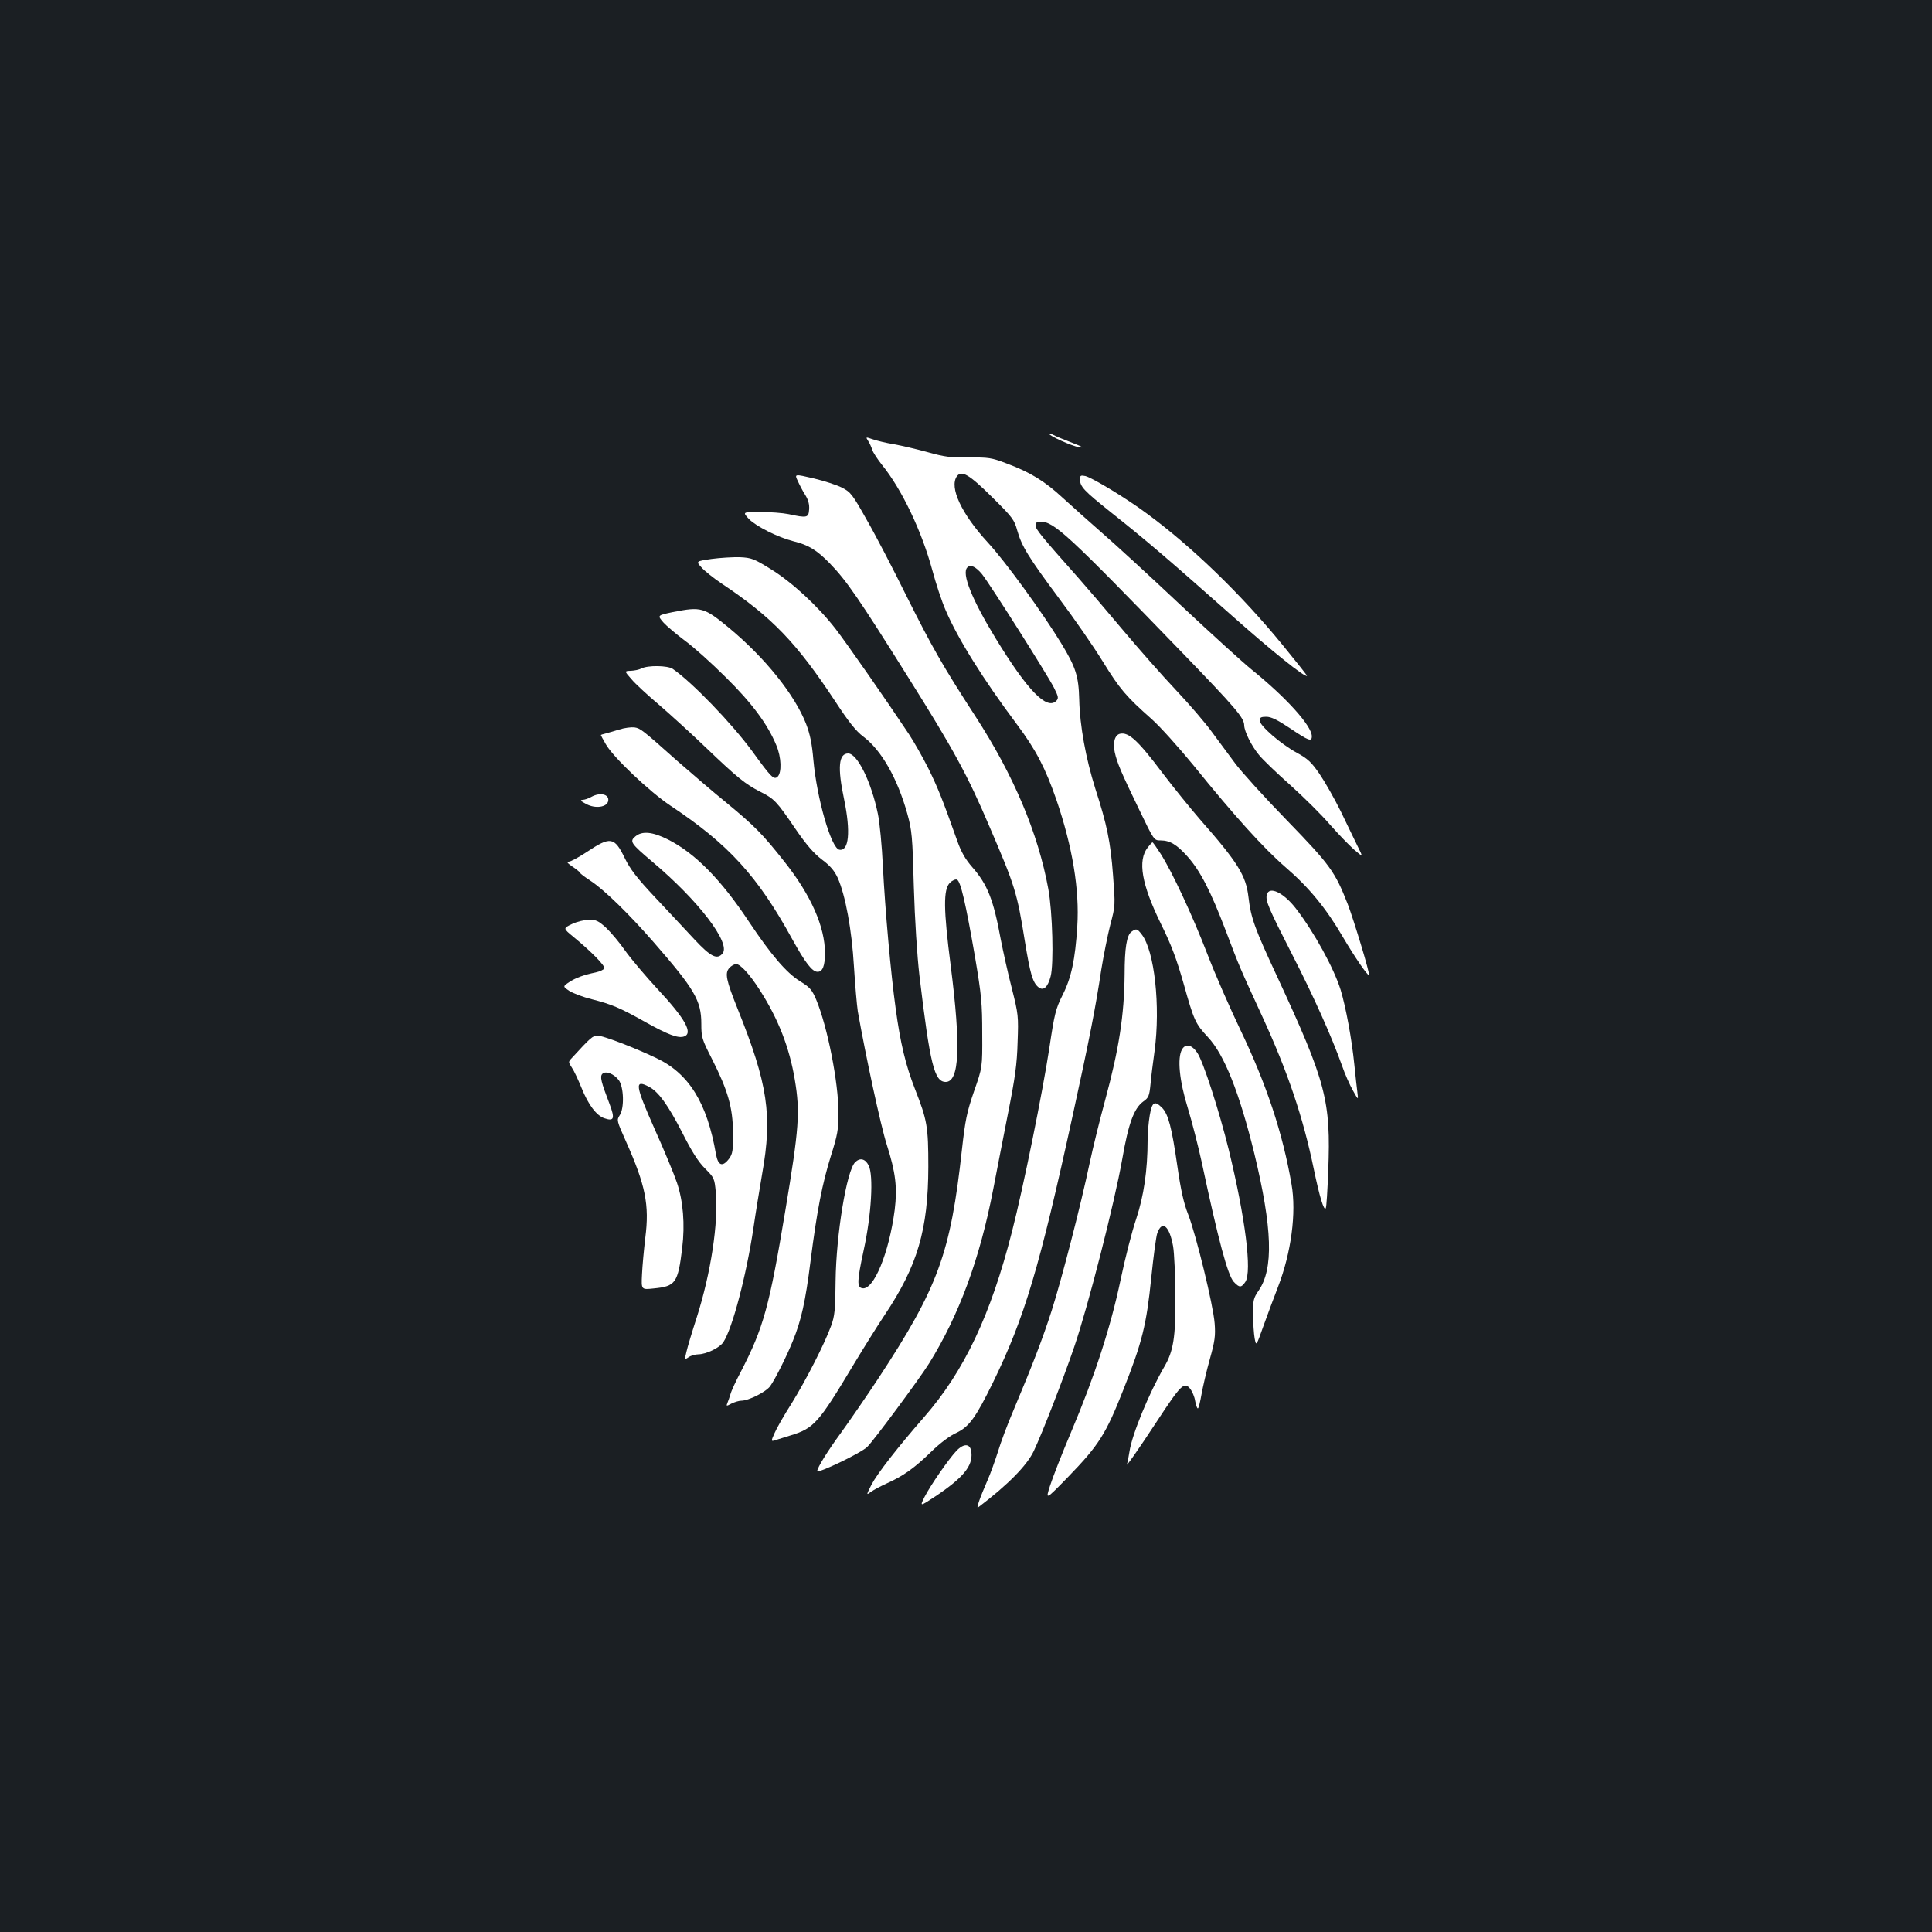 <?xml version="1.0" standalone="no"?>
<!DOCTYPE svg PUBLIC "-//W3C//DTD SVG 20010904//EN"
 "http://www.w3.org/TR/2001/REC-SVG-20010904/DTD/svg10.dtd">
<svg version="1.0" xmlns="http://www.w3.org/2000/svg"
 width="1000pt" height="1000pt" viewBox="0 0 1000 1000"
 preserveAspectRatio="xMidYMid meet">
<rect width="100%" height="100%" fill="#1b1f23"/>
<g transform="translate(0,1000) scale(0.1,-0.1)"
fill="#ffffff" stroke="none">
<path d="M5430 7755 c0 -11 118 -64 156 -70 29 -4 20 1 -36 23 -42 16 -86 34
-98 41 -12 6 -22 9 -22 6z"/>
<path d="M4494 7717 c8 -12 17 -33 21 -46 4 -13 27 -48 50 -77 102 -125 205
-341 260 -543 19 -71 50 -165 69 -208 63 -148 194 -358 370 -593 98 -131 147
-226 204 -390 83 -243 120 -464 108 -655 -11 -173 -31 -266 -76 -355 -36 -72
-42 -96 -69 -277 -35 -228 -133 -714 -193 -948 -110 -431 -247 -722 -455 -960
-138 -158 -242 -292 -272 -349 -28 -56 -28 -56 -2 -37 14 10 52 30 83 44 83
37 143 80 228 163 45 44 97 83 131 98 66 32 99 78 189 261 163 335 240 592
413 1385 84 384 117 550 147 750 12 74 33 179 47 234 26 98 26 99 14 256 -13
173 -31 260 -92 449 -49 156 -80 325 -83 461 -3 120 -18 167 -93 290 -94 155
-290 425 -380 522 -136 148 -201 286 -160 343 24 32 63 10 182 -108 105 -104
115 -117 130 -172 23 -82 58 -139 218 -354 76 -101 177 -247 225 -325 89 -144
120 -180 253 -298 42 -37 139 -145 217 -240 211 -261 362 -428 475 -526 123
-106 211 -213 299 -364 59 -100 128 -201 134 -195 6 6 -78 283 -110 367 -66
168 -90 202 -316 435 -116 119 -236 252 -267 294 -32 43 -86 116 -120 162 -33
46 -118 145 -188 219 -70 74 -195 216 -278 315 -83 99 -183 216 -222 260 -193
217 -225 256 -225 275 0 15 7 20 25 20 71 0 141 -65 733 -677 280 -290 322
-339 322 -378 1 -31 37 -105 76 -152 19 -24 92 -94 162 -156 70 -63 162 -154
204 -203 43 -49 100 -108 126 -131 48 -41 48 -41 20 15 -15 32 -55 112 -87
180 -33 67 -83 155 -111 196 -42 61 -61 79 -118 110 -83 45 -192 140 -192 167
0 15 7 19 34 19 26 0 58 -16 124 -60 95 -64 112 -71 112 -41 0 54 -133 201
-310 344 -47 38 -213 189 -370 336 -157 148 -339 315 -405 372 -65 57 -157
139 -204 182 -94 87 -169 133 -293 179 -76 29 -92 31 -193 30 -94 -1 -126 3
-215 28 -58 16 -136 34 -175 41 -38 6 -87 18 -107 25 -38 13 -38 13 -24 -9z
m589 -689 c44 -56 336 -517 372 -587 24 -48 25 -55 12 -69 -49 -48 -148 53
-313 323 -124 203 -178 338 -147 368 16 17 44 4 76 -35z"/>
<path d="M4129 7511 c9 -20 26 -53 39 -73 16 -26 22 -49 20 -75 -3 -43 -10
-45 -107 -24 -29 6 -95 11 -146 11 -92 0 -92 0 -59 -36 37 -38 150 -95 229
-115 78 -19 122 -45 190 -115 86 -88 153 -186 406 -590 235 -374 308 -508 419
-769 135 -314 144 -344 185 -599 27 -165 40 -211 69 -235 26 -22 49 -2 64 55
17 63 10 334 -12 453 -53 289 -180 590 -379 896 -168 259 -223 356 -355 620
-68 138 -160 315 -205 393 -75 134 -84 145 -129 168 -27 14 -93 35 -147 48
-99 23 -99 23 -82 -13z"/>
<path d="M5590 7520 c0 -39 19 -59 163 -174 179 -142 297 -243 616 -526 215
-191 387 -329 396 -318 1 2 -57 75 -129 163 -212 259 -467 506 -700 677 -106
79 -280 184 -318 194 -24 5 -28 3 -28 -16z"/>
<path d="M3683 7107 c-81 -12 -81 -12 -53 -43 15 -18 63 -56 106 -85 261 -174
387 -306 587 -609 70 -107 108 -155 146 -183 94 -71 176 -216 227 -398 24 -87
27 -116 34 -379 5 -170 17 -356 29 -460 55 -460 77 -550 136 -550 71 0 79 183
26 600 -38 295 -39 397 -4 431 12 12 28 19 36 16 19 -7 45 -120 94 -402 33
-196 37 -239 37 -395 1 -175 1 -175 -43 -300 -37 -108 -45 -148 -62 -300 -59
-538 -123 -713 -433 -1185 -62 -94 -149 -220 -193 -281 -69 -94 -123 -181
-123 -198 0 -15 225 92 259 125 32 31 268 349 320 432 155 250 262 539 332
902 17 88 51 264 76 390 37 186 47 257 50 370 5 135 4 145 -30 280 -20 77 -45
191 -57 252 -38 208 -69 285 -148 375 -35 40 -57 78 -77 135 -77 217 -101 276
-149 374 -29 58 -75 139 -102 180 -117 176 -322 470 -379 544 -92 118 -226
242 -335 309 -87 54 -100 59 -160 62 -36 1 -102 -3 -147 -9z"/>
<path d="M3483 6832 c-81 -17 -81 -17 -50 -53 18 -20 68 -62 112 -95 44 -32
139 -117 211 -189 135 -133 217 -243 262 -352 27 -63 29 -144 6 -164 -19 -16
-33 -2 -130 132 -107 146 -313 359 -412 427 -27 18 -130 19 -162 2 -11 -6 -35
-11 -54 -12 -35 -1 -35 -1 2 -43 20 -24 84 -83 142 -132 58 -50 166 -148 240
-219 165 -158 208 -193 285 -232 73 -37 84 -48 182 -192 57 -83 95 -127 137
-159 43 -32 65 -58 82 -95 40 -90 73 -269 84 -458 6 -95 15 -200 20 -233 41
-231 118 -590 150 -690 46 -144 55 -222 41 -337 -29 -223 -109 -418 -168 -406
-28 5 -27 37 7 195 41 186 52 390 26 441 -18 35 -45 41 -70 16 -44 -44 -98
-374 -101 -614 -1 -150 -5 -183 -23 -232 -34 -94 -130 -281 -204 -401 -39 -61
-79 -131 -89 -155 -18 -40 -18 -43 -1 -38 9 3 47 15 83 26 122 37 145 63 326
365 53 88 126 205 163 260 169 253 224 440 225 765 0 210 -6 242 -69 403 -48
122 -76 239 -100 417 -25 178 -55 515 -66 733 -5 108 -17 232 -26 274 -34 165
-106 313 -154 313 -49 0 -56 -72 -21 -237 35 -169 25 -271 -25 -261 -42 8
-116 265 -134 465 -7 83 -17 132 -38 187 -59 150 -210 339 -396 494 -132 109
-146 113 -293 84z"/>
<path d="M3205 6224 c-27 -8 -60 -18 -72 -21 -13 -3 -23 -6 -23 -8 0 -1 11
-22 25 -46 36 -66 227 -247 335 -319 301 -200 451 -364 630 -690 69 -125 104
-170 132 -170 26 0 38 31 38 97 0 135 -72 298 -206 468 -115 146 -156 188
-304 310 -69 56 -183 154 -254 216 -184 164 -191 169 -222 174 -16 2 -51 -2
-79 -11z"/>
<path d="M5797 6202 c-27 -6 -38 -46 -27 -96 12 -54 32 -102 127 -298 76 -158
76 -158 110 -158 48 0 84 -21 140 -84 66 -74 120 -180 197 -382 73 -193 74
-194 189 -444 133 -289 212 -524 267 -790 30 -145 53 -220 62 -204 4 5 9 93
13 194 14 363 -11 459 -263 1002 -118 253 -137 305 -150 415 -13 112 -55 179
-252 403 -50 58 -136 164 -190 235 -130 173 -178 217 -223 207z"/>
<path d="M3060 5875 c-14 -8 -34 -15 -45 -15 -14 -1 -9 -7 20 -22 47 -25 107
-16 113 16 7 35 -42 47 -88 21z"/>
<path d="M3289 5671 c-32 -26 -24 -37 87 -131 238 -200 408 -422 364 -475 -28
-34 -61 -18 -146 73 -45 48 -136 146 -203 217 -94 100 -130 147 -157 203 -54
111 -74 114 -197 32 -41 -27 -83 -50 -93 -50 -13 0 -8 -7 18 -25 20 -13 38
-28 40 -32 1 -5 28 -25 59 -45 71 -48 197 -171 325 -318 209 -240 244 -299
244 -419 0 -70 3 -80 54 -180 84 -165 109 -254 110 -383 1 -93 -2 -110 -20
-135 -34 -45 -57 -37 -68 22 -46 267 -140 419 -310 499 -115 55 -276 116 -304
116 -23 0 -37 -12 -132 -116 -19 -20 -19 -21 0 -50 11 -16 33 -63 50 -105 35
-87 77 -143 118 -157 50 -17 56 -3 27 74 -44 115 -51 142 -37 156 17 17 60 0
85 -33 26 -36 29 -144 5 -181 -17 -26 -16 -28 32 -136 101 -226 122 -329 100
-499 -7 -60 -15 -144 -17 -189 -4 -80 -4 -80 61 -73 113 11 125 28 147 209 15
123 5 243 -27 338 -14 42 -66 168 -116 279 -101 228 -105 258 -29 218 49 -25
99 -95 172 -237 50 -99 83 -151 118 -186 48 -48 49 -51 56 -123 14 -157 -25
-417 -99 -649 -24 -74 -48 -154 -53 -177 -10 -41 -10 -42 11 -28 11 8 34 15
51 15 42 1 110 34 129 63 47 71 119 345 156 592 11 77 32 203 45 280 54 302
29 465 -127 853 -60 150 -67 185 -43 212 10 11 26 20 35 20 22 0 70 -52 123
-135 96 -150 153 -297 181 -464 28 -168 22 -250 -49 -676 -83 -499 -113 -608
-231 -836 -25 -47 -49 -99 -53 -115 -5 -16 -12 -37 -16 -46 -7 -17 -5 -17 21
-3 16 8 39 15 51 15 38 0 129 46 150 76 26 37 84 152 117 234 43 105 65 203
91 410 34 267 61 403 106 548 34 108 39 135 39 221 0 159 -57 446 -115 586
-22 52 -33 65 -84 96 -71 44 -151 138 -265 309 -145 219 -280 355 -419 425
-80 40 -133 45 -168 16z"/>
<path d="M5941 5614 c-54 -68 -32 -192 68 -396 54 -109 81 -182 117 -308 54
-193 61 -208 126 -278 85 -90 163 -288 240 -601 94 -389 101 -599 22 -712 -26
-38 -29 -50 -28 -123 0 -45 4 -100 8 -123 8 -42 8 -42 46 65 21 59 55 149 75
201 68 176 96 383 70 531 -46 267 -130 518 -265 800 -54 113 -131 288 -170
390 -77 200 -184 430 -244 523 -20 31 -38 57 -41 57 -2 0 -13 -12 -24 -26z"/>
<path d="M6557 5369 c-8 -31 10 -72 131 -309 111 -216 205 -426 258 -575 15
-44 41 -102 57 -130 28 -50 28 -50 23 -10 -3 22 -10 87 -16 145 -13 131 -44
298 -71 387 -35 112 -137 298 -231 420 -64 83 -139 119 -151 72z"/>
<path d="M2960 5217 c-46 -22 -46 -22 9 -67 92 -76 163 -148 159 -162 -3 -7
-22 -16 -44 -21 -63 -13 -104 -28 -139 -51 -32 -22 -32 -22 2 -45 19 -12 71
-32 116 -43 102 -26 146 -44 279 -119 115 -64 167 -84 198 -74 49 16 7 92
-135 244 -63 68 -139 158 -169 200 -29 42 -74 95 -99 119 -40 36 -52 42 -89
41 -24 0 -63 -10 -88 -22z"/>
<path d="M5856 5177 c-24 -18 -35 -84 -35 -220 -2 -211 -29 -387 -101 -652
-27 -99 -63 -245 -80 -325 -46 -219 -146 -606 -197 -765 -46 -143 -99 -281
-197 -514 -31 -72 -67 -169 -81 -216 -15 -47 -38 -111 -52 -143 -42 -96 -62
-154 -50 -144 157 119 253 218 288 292 44 93 152 371 209 538 71 207 208 742
249 974 32 185 61 262 109 297 27 19 31 28 37 89 3 37 13 114 21 172 31 231 0
519 -67 604 -23 30 -28 31 -53 13z"/>
<path d="M6118 4568 c-25 -44 -14 -161 30 -303 22 -72 54 -198 72 -280 87
-409 135 -586 166 -620 29 -31 39 -31 60 0 35 53 0 330 -86 684 -49 199 -132
457 -163 502 -28 42 -61 49 -79 17z"/>
<path d="M5951 4227 c-6 -35 -11 -93 -11 -128 0 -157 -20 -290 -59 -408 -22
-64 -58 -206 -81 -316 -51 -243 -134 -499 -255 -785 -48 -113 -97 -239 -110
-280 -24 -75 -24 -75 93 45 160 165 196 222 287 453 97 245 119 334 144 579
11 109 25 213 31 230 25 70 63 38 82 -68 6 -35 11 -152 12 -259 1 -212 -10
-283 -58 -365 -78 -134 -167 -350 -180 -439 -4 -27 -10 -56 -13 -65 -7 -18 62
80 153 219 128 195 143 210 175 171 10 -13 22 -41 25 -62 4 -22 10 -39 14 -39
4 0 12 33 19 73 7 39 26 122 43 182 26 93 30 121 25 185 -7 94 -96 458 -137
564 -23 58 -38 125 -56 250 -29 201 -47 269 -79 302 -39 39 -52 31 -64 -39z"/>
<path d="M4950 2490 c-42 -45 -133 -177 -164 -237 -26 -52 -26 -52 57 3 143
96 192 156 185 225 -4 48 -38 51 -78 9z"/>
</g>
</svg>
